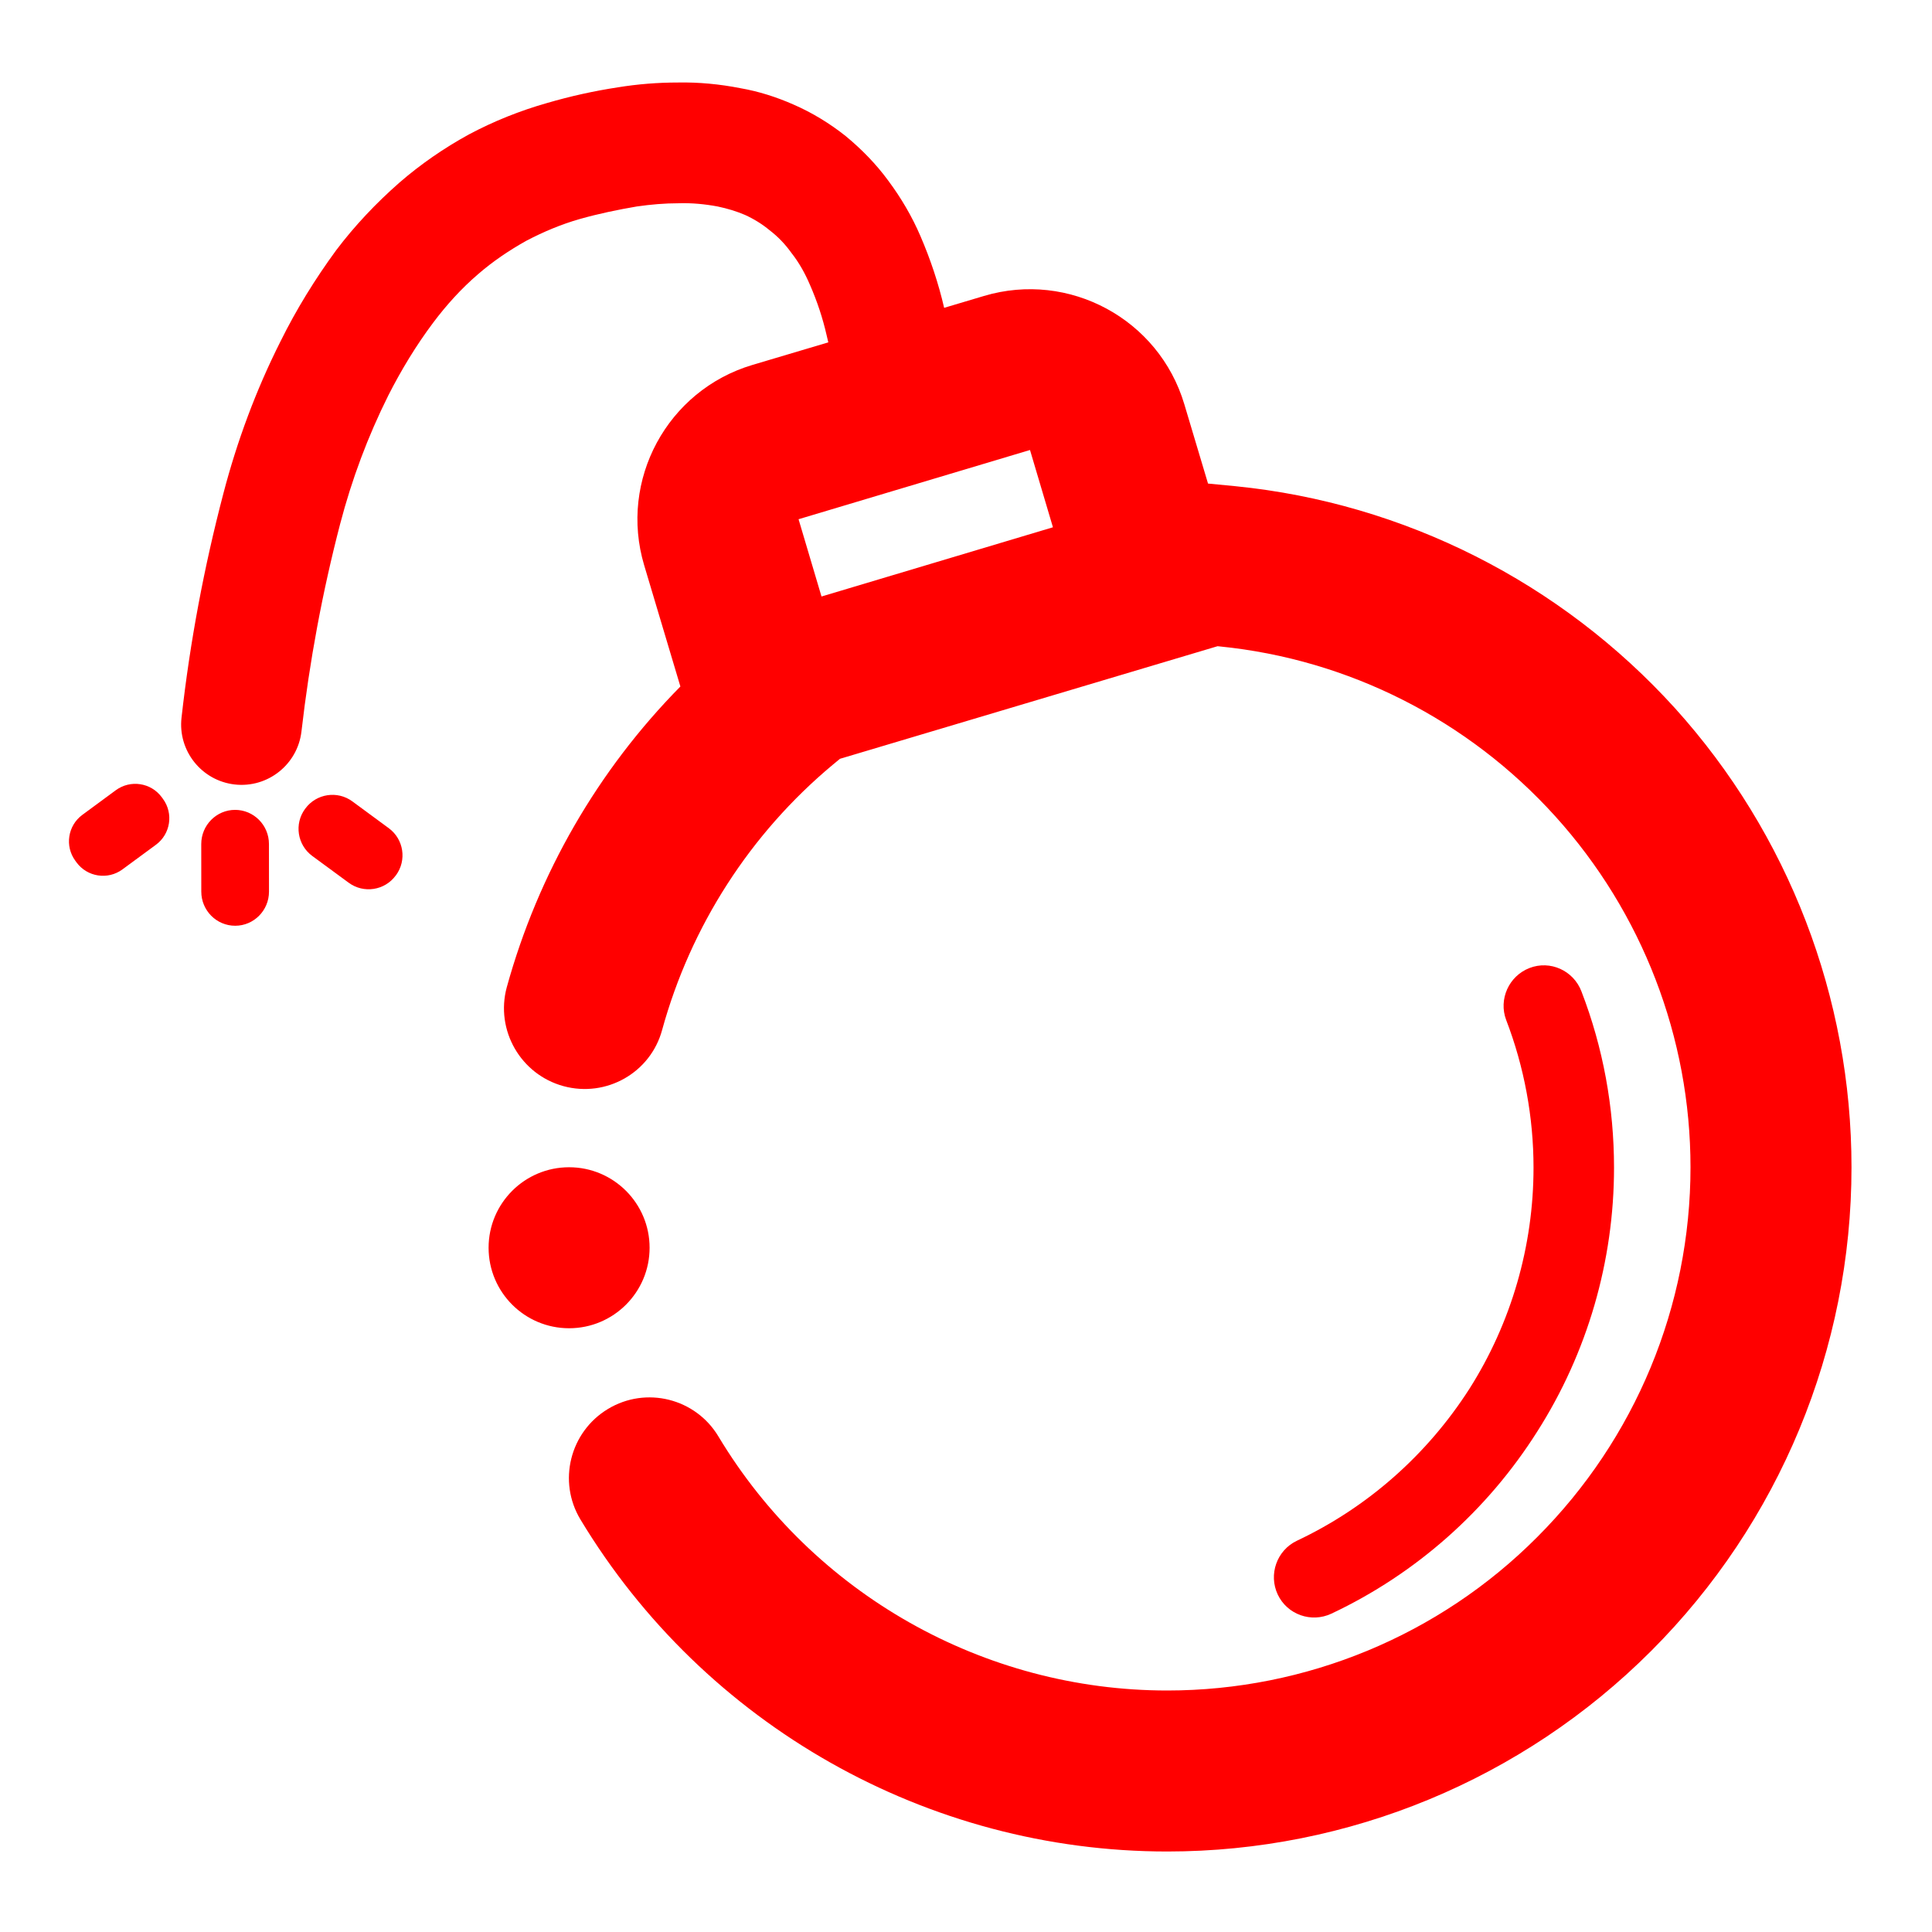 <?xml version="1.0" encoding="UTF-8" standalone="no"?>
<!-- Generator: Gravit.io -->
<svg xmlns="http://www.w3.org/2000/svg" xmlns:xlink="http://www.w3.org/1999/xlink" style="isolation:isolate" viewBox="0 0 48 48" width="48pt" height="48pt"><linearGradient id="_lgradient_8" x1="0.221" y1="0.047" x2="0.902" y2="0.906" gradientTransform="matrix(44.287,0,0,43.951,1.713,2.049)" gradientUnits="userSpaceOnUse"><stop offset="2.609%" stop-opacity="1" style="stop-color:rgb(255,0,0)"/><stop offset="98.696%" stop-opacity="1" style="stop-color:rgb(255,0,0)"/></linearGradient><path d=" M 23.457 7.648 L 24.447 7.353 C 26.562 6.722 28.793 7.927 29.424 10.043 L 30.013 12.014 L 30.7 12.08 C 34.89 12.5 38.78 14.47 41.61 17.59 C 44.44 20.72 46 24.79 46 29 C 46 33.51 44.21 37.83 41.02 41.02 C 37.83 44.21 33.51 46 29 46 C 23.04 46 17.5 42.86 14.42 37.75 L 14.42 37.75 C 13.852 36.806 14.158 35.576 15.105 35.005 L 15.105 35.005 C 16.052 34.434 17.282 34.741 17.85 35.69 L 17.85 35.69 C 20.2 39.6 24.44 42 29 42 C 32.45 42 35.76 40.63 38.19 38.19 C 40.63 35.75 42 32.45 42 29 C 42 25.78 40.8 22.67 38.64 20.28 C 36.48 17.89 33.51 16.38 30.3 16.06 L 30.3 16.06 L 30.3 16.06 L 30.3 16.06 L 30.25 16.055 L 30.25 16.055 L 30.25 16.055 L 30.25 16.055 L 30.25 16.055 L 20.869 18.852 L 20.69 19 C 18.64 20.71 17.16 23.01 16.45 25.59 L 16.45 25.59 L 16.45 25.59 L 16.45 25.59 C 16.163 26.65 15.065 27.275 14 26.985 L 14 26.985 C 12.935 26.695 12.303 25.595 12.59 24.53 L 12.59 24.53 C 13.371 21.701 14.856 19.133 16.904 17.056 L 16.004 14.043 C 15.373 11.927 16.578 9.698 18.693 9.067 L 18.693 9.067 L 20.579 8.506 L 20.54 8.34 C 20.44 7.9 20.3 7.48 20.12 7.07 C 20 6.79 19.85 6.52 19.66 6.28 C 19.51 6.07 19.33 5.88 19.12 5.72 C 18.94 5.57 18.73 5.44 18.51 5.34 C 18.3 5.25 18.07 5.18 17.83 5.13 C 17.51 5.07 17.19 5.04 16.86 5.05 C 16.51 5.05 16.17 5.08 15.82 5.13 C 15.35 5.21 14.87 5.31 14.41 5.44 C 13.95 5.57 13.5 5.76 13.08 5.98 C 12.65 6.22 12.25 6.49 11.88 6.81 C 11.46 7.17 11.09 7.58 10.76 8.02 C 10.34 8.58 9.97 9.19 9.65 9.82 C 9.14 10.84 8.74 11.91 8.45 13.02 C 8.01 14.71 7.69 16.43 7.49 18.17 L 7.49 18.17 C 7.396 18.992 6.652 19.584 5.83 19.49 L 5.83 19.49 C 5.008 19.396 4.416 18.652 4.51 17.83 L 4.51 17.83 C 4.72 15.95 5.07 14.09 5.55 12.26 C 5.89 10.96 6.36 9.69 6.97 8.48 C 7.36 7.69 7.83 6.93 8.35 6.22 C 8.81 5.61 9.34 5.05 9.92 4.54 C 10.45 4.08 11.03 3.68 11.65 3.34 C 12.27 3.01 12.92 2.75 13.59 2.56 C 14.17 2.39 14.76 2.26 15.35 2.17 C 15.84 2.09 16.34 2.05 16.84 2.05 C 17.36 2.04 17.88 2.09 18.39 2.19 C 18.85 2.27 19.29 2.41 19.72 2.6 C 20.18 2.8 20.62 3.07 21.01 3.38 C 21.41 3.71 21.77 4.08 22.07 4.49 C 22.39 4.92 22.66 5.38 22.87 5.87 C 23.118 6.446 23.317 7.042 23.457 7.648 Z  M 37.42 25.34 L 37.42 25.34 C 37.227 24.827 37.487 24.249 38 24.05 L 38 24.05 C 38.513 23.851 39.091 24.111 39.29 24.63 L 39.29 24.63 C 39.83 26.03 40.1 27.51 40.1 29.01 C 40.1 31.33 39.44 33.61 38.19 35.57 C 36.95 37.53 35.18 39.1 33.08 40.09 L 33.08 40.09 C 32.578 40.327 31.98 40.114 31.745 39.615 L 31.745 39.615 C 31.51 39.116 31.723 38.517 32.22 38.28 L 32.22 38.28 C 33.98 37.45 35.46 36.14 36.51 34.5 C 37.55 32.86 38.1 30.95 38.1 29.01 C 38.1 27.76 37.87 26.51 37.42 25.34 L 37.42 25.34 L 37.42 25.34 L 37.42 25.34 L 37.42 25.34 L 37.42 25.34 L 37.42 25.34 L 37.42 25.34 Z  M 12.139 31 C 12.139 29.896 13.035 29 14.139 29 C 15.243 29 16.139 29.896 16.139 31 C 16.139 32.104 15.243 33 14.139 33 C 13.035 33 12.139 32.104 12.139 31 L 12.139 31 L 12.139 31 L 12.139 31 L 12.139 31 L 12.139 31 Z  M 19.84 12.9 L 25.59 11.18 L 26.16 13.1 L 20.41 14.82 L 19.84 12.9 L 19.84 12.9 L 19.84 12.9 L 19.84 12.9 L 19.84 12.9 L 19.84 12.9 Z  M 2.046 20.245 L 2.877 19.633 C 3.24 19.366 3.752 19.444 4.019 19.807 L 4.048 19.847 C 4.315 20.21 4.237 20.721 3.874 20.988 L 3.042 21.6 C 2.679 21.867 2.168 21.789 1.901 21.426 L 1.872 21.386 C 1.605 21.023 1.683 20.512 2.046 20.245 L 2.046 20.245 L 2.046 20.245 L 2.046 20.245 Z  M 9.659 20.576 L 8.754 19.91 C 8.383 19.637 7.859 19.717 7.586 20.088 L 7.579 20.097 C 7.306 20.469 7.386 20.992 7.758 21.266 L 8.663 21.931 C 9.034 22.205 9.558 22.125 9.831 21.753 L 9.838 21.745 C 10.111 21.373 10.031 20.849 9.659 20.576 L 9.659 20.576 L 9.659 20.576 Z  M 5.001 22.152 L 5 20.97 C 5 20.502 5.376 20.122 5.84 20.121 L 5.84 20.121 C 6.305 20.121 6.682 20.501 6.682 20.969 L 6.683 22.151 C 6.684 22.619 6.307 23 5.843 23 L 5.843 23 C 5.379 23 5.001 22.621 5.001 22.152 L 5.001 22.152 Z " fill-rule="evenodd" fill="url(#_lgradient_8)"/></svg>